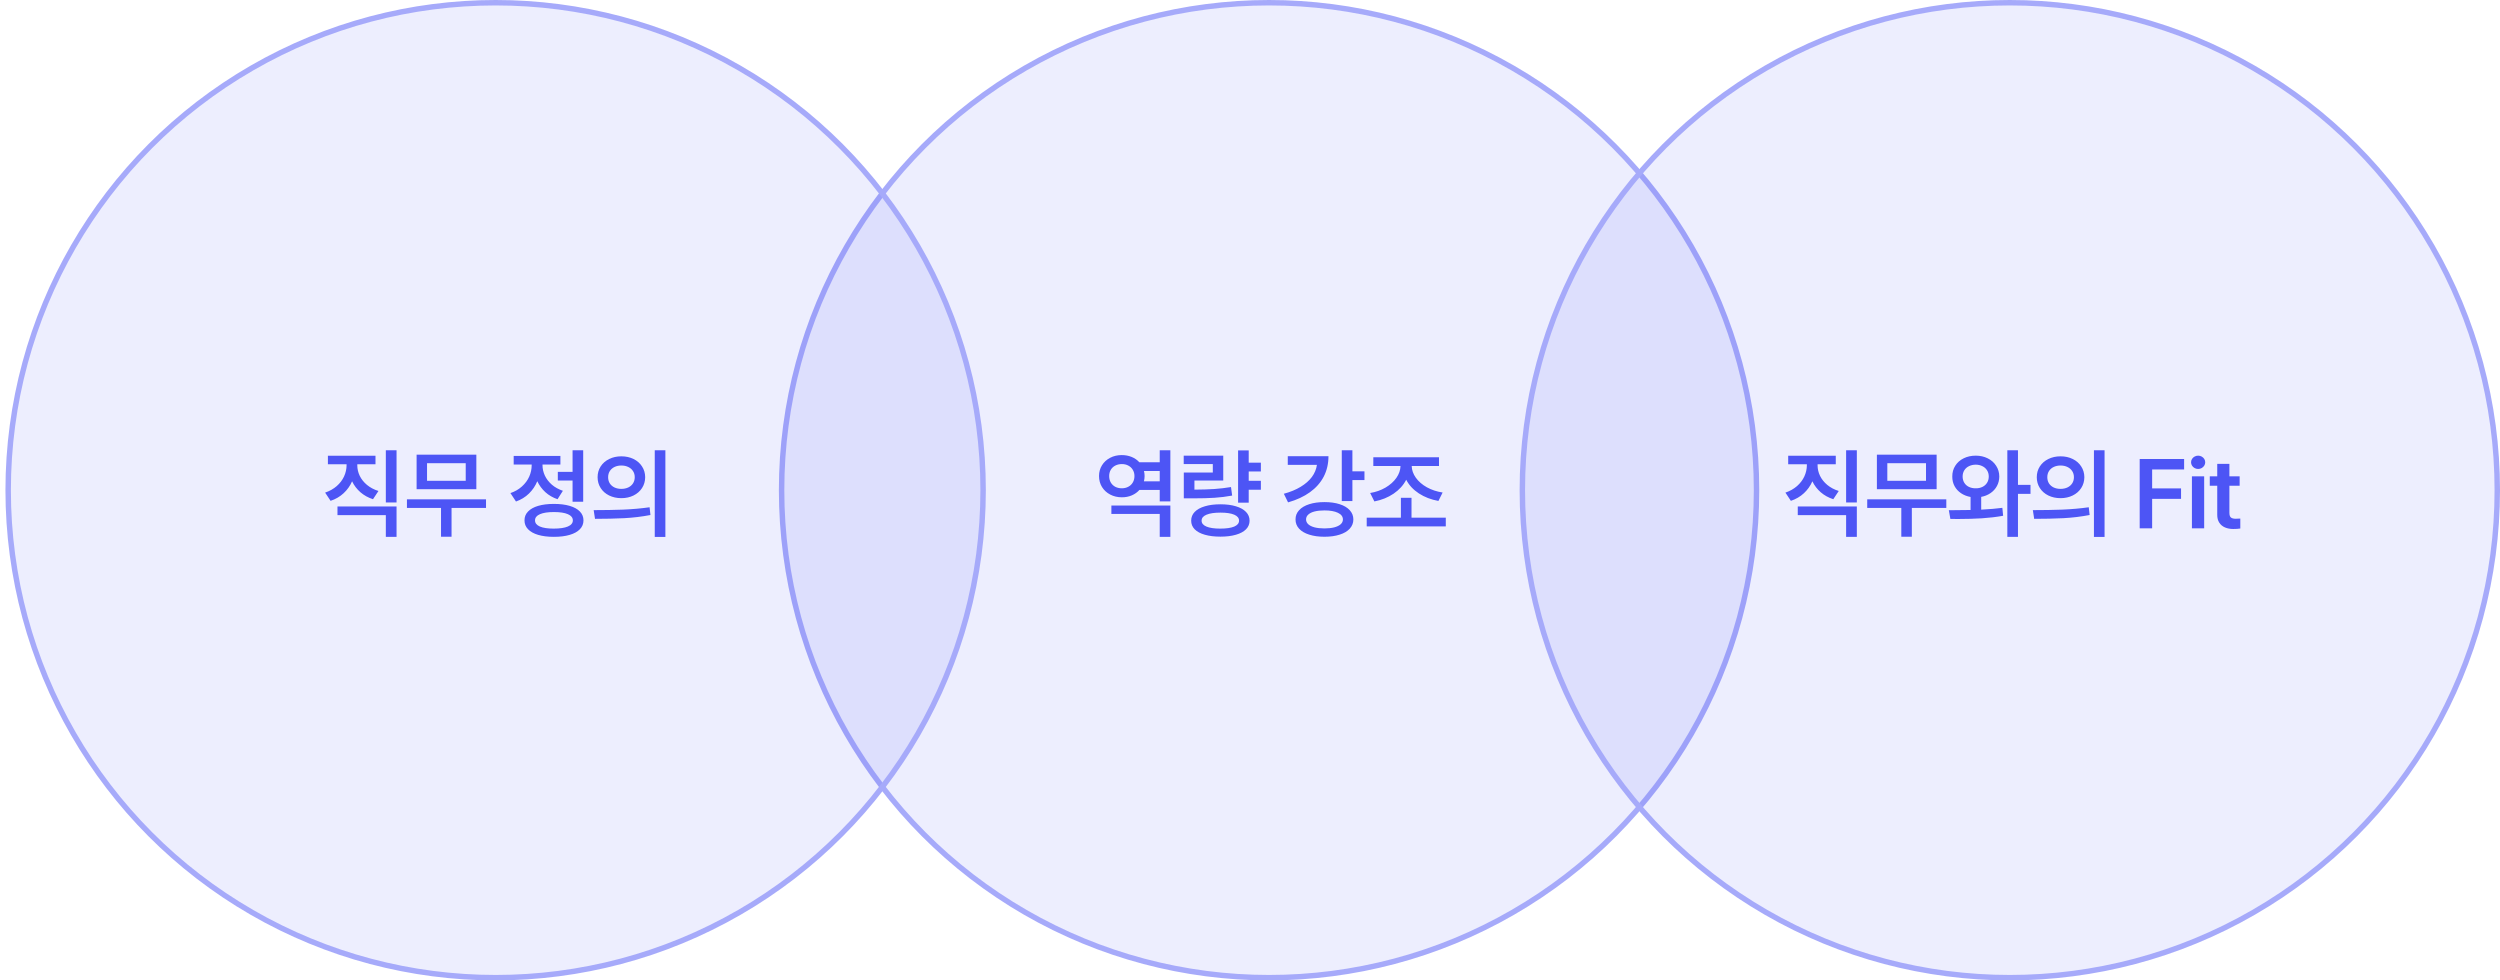 <svg width="459" height="180" viewBox="0 0 459 180" fill="none" xmlns="http://www.w3.org/2000/svg">
<circle cx="233" cy="90" r="89.5" fill="#4D55F5" fill-opacity="0.1" stroke="#A6AAFA"/>
<circle cx="91" cy="90" r="89.5" fill="#4D55F5" fill-opacity="0.1" stroke="#A6AAFA"/>
<circle cx="369" cy="90" r="89.5" fill="#4D55F5" fill-opacity="0.1" stroke="#A6AAFA"/>
<path d="M65.6 85.434C65.6 86.096 65.749 86.74 66.048 87.367C66.353 87.988 66.795 88.542 67.375 89.028C67.961 89.515 68.664 89.887 69.484 90.144L68.482 91.656C67.598 91.369 66.83 90.944 66.18 90.382C65.529 89.814 65.017 89.143 64.642 88.369C64.278 89.207 63.76 89.936 63.086 90.558C62.418 91.179 61.621 91.644 60.695 91.955L59.693 90.443C60.52 90.162 61.228 89.764 61.82 89.248C62.412 88.727 62.86 88.138 63.165 87.481C63.47 86.819 63.625 86.137 63.631 85.434V85.24H60.203V83.676H68.939V85.24H65.6V85.434ZM61.961 92.992H72.807V98.564H70.838V94.574H61.961V92.992ZM70.838 82.674H72.807V92.254H70.838V82.674ZM89.233 93.256H82.905V98.547H80.971V93.256H74.713V91.674H89.233V93.256ZM76.489 83.482H87.457V89.811H76.489V83.482ZM85.506 88.281V85.047H78.405V88.281H85.506ZM107.074 92.113H105.123V88.228H102.416V86.629H105.123V82.674H107.074V92.113ZM93.714 90.531C94.54 90.25 95.247 89.843 95.832 89.31C96.424 88.776 96.87 88.173 97.168 87.499C97.467 86.825 97.617 86.131 97.617 85.416V85.293H94.312V83.711H102.89V85.293H99.603V85.398C99.603 86.055 99.747 86.693 100.034 87.314C100.321 87.93 100.746 88.483 101.308 88.976C101.871 89.462 102.55 89.84 103.347 90.109L102.363 91.656C101.501 91.363 100.757 90.933 100.13 90.364C99.503 89.79 99.008 89.119 98.645 88.352C98.288 89.219 97.778 89.975 97.116 90.619C96.454 91.264 95.66 91.75 94.734 92.078L93.714 90.531ZM96.298 95.541C96.293 94.914 96.506 94.375 96.94 93.924C97.374 93.467 97.995 93.118 98.803 92.878C99.618 92.638 100.582 92.518 101.695 92.518C102.814 92.518 103.781 92.638 104.595 92.878C105.41 93.118 106.034 93.464 106.467 93.915C106.907 94.366 107.126 94.908 107.126 95.541C107.126 96.174 106.907 96.716 106.467 97.167C106.034 97.618 105.41 97.964 104.595 98.204C103.781 98.444 102.814 98.564 101.695 98.564C100.582 98.564 99.618 98.444 98.803 98.204C97.995 97.964 97.374 97.615 96.94 97.158C96.506 96.707 96.293 96.168 96.298 95.541ZM98.232 95.541C98.226 96.027 98.519 96.402 99.111 96.666C99.709 96.924 100.552 97.053 101.642 97.053C102.779 97.053 103.652 96.924 104.261 96.666C104.871 96.408 105.175 96.033 105.175 95.541C105.175 95.049 104.874 94.671 104.27 94.407C103.672 94.144 102.814 94.012 101.695 94.012C100.587 94.012 99.732 94.144 99.128 94.407C98.525 94.671 98.226 95.049 98.232 95.541ZM114.078 83.781C114.91 83.781 115.657 83.945 116.319 84.273C116.981 84.596 117.5 85.05 117.875 85.636C118.256 86.216 118.449 86.875 118.455 87.613C118.449 88.357 118.256 89.022 117.875 89.608C117.5 90.189 116.981 90.643 116.319 90.971C115.657 91.299 114.91 91.463 114.078 91.463C113.252 91.463 112.505 91.299 111.837 90.971C111.175 90.643 110.656 90.186 110.281 89.6C109.906 89.014 109.719 88.352 109.719 87.613C109.719 86.875 109.906 86.216 110.281 85.636C110.662 85.05 111.184 84.596 111.846 84.273C112.508 83.945 113.252 83.781 114.078 83.781ZM108.998 93.66C110.943 93.66 112.76 93.628 114.447 93.564C116.135 93.493 117.74 93.35 119.264 93.133L119.422 94.557C117.852 94.856 116.249 95.049 114.614 95.137C112.985 95.219 111.195 95.26 109.244 95.26L108.998 93.66ZM111.652 87.613C111.652 88.047 111.755 88.428 111.96 88.756C112.171 89.078 112.461 89.327 112.83 89.503C113.199 89.673 113.615 89.758 114.078 89.758C114.547 89.758 114.966 89.673 115.335 89.503C115.71 89.327 116.003 89.078 116.214 88.756C116.431 88.428 116.539 88.047 116.539 87.613C116.539 87.18 116.431 86.802 116.214 86.48C116.003 86.157 115.71 85.908 115.335 85.732C114.966 85.557 114.547 85.469 114.078 85.469C113.615 85.469 113.199 85.557 112.83 85.732C112.461 85.908 112.171 86.16 111.96 86.488C111.755 86.811 111.652 87.186 111.652 87.613ZM120.213 82.674H122.164V98.582H120.213V82.674Z" fill="#4D55F5"/>
<path d="M214.877 98.564H212.926V94.363H204.049V92.816H214.877V98.564ZM201.781 87.402C201.781 86.664 201.963 86.005 202.326 85.425C202.689 84.839 203.188 84.382 203.82 84.054C204.453 83.72 205.162 83.553 205.947 83.553C206.609 83.553 207.219 83.667 207.775 83.895C208.332 84.124 208.801 84.449 209.182 84.871H212.926V82.674H214.877V92.061H212.926V89.951H209.199C208.818 90.379 208.35 90.713 207.793 90.953C207.236 91.188 206.633 91.305 205.982 91.305C205.191 91.305 204.477 91.138 203.838 90.804C203.199 90.47 202.695 90.007 202.326 89.415C201.963 88.823 201.781 88.152 201.781 87.402ZM203.645 87.402C203.645 87.853 203.744 88.249 203.943 88.589C204.143 88.929 204.418 89.192 204.77 89.38C205.127 89.561 205.531 89.652 205.982 89.652C206.416 89.647 206.806 89.553 207.151 89.371C207.503 89.189 207.778 88.929 207.978 88.589C208.183 88.249 208.285 87.853 208.285 87.402C208.285 86.969 208.183 86.585 207.978 86.251C207.778 85.917 207.503 85.659 207.151 85.478C206.806 85.296 206.416 85.205 205.982 85.205C205.531 85.205 205.127 85.296 204.77 85.478C204.418 85.659 204.143 85.917 203.943 86.251C203.744 86.585 203.645 86.969 203.645 87.402ZM212.926 88.369V86.471H210.034C210.11 86.793 210.148 87.103 210.148 87.402C210.148 87.731 210.107 88.053 210.025 88.369H212.926ZM231.497 86.559H229.264V88.281H231.497V89.916H229.264V92.289H227.313V82.691H229.264V84.941H231.497V86.559ZM217.329 83.658H224.588V88.228H219.297V89.898C220.715 89.887 221.928 89.849 222.936 89.784C223.95 89.714 224.975 89.594 226.012 89.424L226.223 90.988C225.145 91.188 224.064 91.322 222.98 91.393C221.902 91.463 220.589 91.498 219.042 91.498H218.647H217.346V86.752H222.672V85.205H217.329V83.658ZM218.7 95.594C218.7 94.973 218.914 94.439 219.341 93.994C219.775 93.543 220.396 93.197 221.205 92.957C222.013 92.711 222.971 92.588 224.079 92.588C225.168 92.588 226.115 92.711 226.917 92.957C227.72 93.197 228.338 93.543 228.772 93.994C229.206 94.445 229.422 94.978 229.422 95.594C229.422 96.209 229.206 96.736 228.772 97.176C228.338 97.615 227.72 97.949 226.917 98.178C226.115 98.412 225.168 98.529 224.079 98.529C222.971 98.529 222.013 98.412 221.205 98.178C220.396 97.949 219.775 97.615 219.341 97.176C218.914 96.736 218.7 96.209 218.7 95.594ZM220.616 95.594C220.61 96.062 220.903 96.423 221.495 96.675C222.086 96.927 222.93 97.053 224.026 97.053C225.145 97.053 226 96.93 226.592 96.684C227.19 96.432 227.489 96.068 227.489 95.594C227.489 95.113 227.193 94.747 226.601 94.495C226.015 94.243 225.174 94.117 224.079 94.117C222.965 94.117 222.107 94.246 221.503 94.504C220.906 94.756 220.61 95.119 220.616 95.594ZM248.3 86.541H250.515V88.141H248.3V91.99H246.349V82.674H248.3V86.541ZM235.714 90.654C236.904 90.332 237.932 89.907 238.799 89.38C239.672 88.853 240.361 88.249 240.865 87.569C241.369 86.884 241.676 86.143 241.788 85.346H236.435V83.764H243.906C243.906 85.141 243.616 86.389 243.036 87.508C242.456 88.621 241.612 89.576 240.504 90.373C239.397 91.17 238.058 91.791 236.488 92.236L235.714 90.654ZM237.859 95.365C237.853 94.721 238.07 94.158 238.509 93.678C238.949 93.197 239.57 92.828 240.373 92.57C241.175 92.312 242.107 92.184 243.167 92.184C244.234 92.184 245.166 92.312 245.962 92.57C246.765 92.828 247.383 93.197 247.817 93.678C248.256 94.158 248.476 94.721 248.476 95.365C248.476 96.016 248.256 96.581 247.817 97.061C247.383 97.542 246.765 97.908 245.962 98.16C245.166 98.418 244.234 98.547 243.167 98.547C242.107 98.547 241.175 98.418 240.373 98.16C239.57 97.908 238.949 97.542 238.509 97.061C238.07 96.581 237.853 96.016 237.859 95.365ZM239.792 95.365C239.792 95.705 239.927 96.001 240.197 96.253C240.466 96.499 240.853 96.689 241.357 96.824C241.867 96.953 242.47 97.018 243.167 97.018C243.859 97.018 244.459 96.953 244.969 96.824C245.479 96.689 245.872 96.499 246.147 96.253C246.422 96.001 246.56 95.705 246.56 95.365C246.554 94.844 246.25 94.439 245.646 94.152C245.042 93.859 244.216 93.713 243.167 93.713C242.47 93.713 241.867 93.777 241.357 93.906C240.853 94.035 240.466 94.226 240.197 94.478C239.927 94.724 239.792 95.019 239.792 95.365ZM265.447 96.648H250.928V95.049H257.203V91.393H259.154V95.049H265.447V96.648ZM251.561 90.514C252.598 90.344 253.538 90.013 254.382 89.52C255.226 89.022 255.891 88.428 256.377 87.736C256.863 87.039 257.115 86.312 257.133 85.557H252.141V83.957H264.199V85.557H259.189C259.207 86.312 259.462 87.033 259.954 87.719C260.446 88.404 261.12 88.987 261.976 89.468C262.837 89.942 263.801 90.262 264.867 90.426L264.094 91.973C262.746 91.732 261.551 91.272 260.508 90.593C259.465 89.907 258.688 89.069 258.179 88.079C257.669 89.081 256.898 89.934 255.867 90.637C254.836 91.334 253.658 91.809 252.334 92.061L251.561 90.514Z" fill="#4D55F5"/>
<path d="M333.708 85.434C333.708 86.096 333.858 86.74 334.157 87.367C334.461 87.988 334.904 88.542 335.484 89.028C336.07 89.515 336.773 89.887 337.593 90.144L336.591 91.656C335.706 91.369 334.939 90.944 334.288 90.382C333.638 89.814 333.125 89.143 332.75 88.369C332.387 89.207 331.868 89.936 331.195 90.558C330.527 91.179 329.73 91.644 328.804 91.955L327.802 90.443C328.628 90.162 329.337 89.764 329.929 89.248C330.521 88.727 330.969 88.138 331.274 87.481C331.578 86.819 331.734 86.137 331.74 85.434V85.24H328.312V83.676H337.048V85.24H333.708V85.434ZM330.07 92.992H340.915V98.564H338.947V94.574H330.07V92.992ZM338.947 82.674H340.915V92.254H338.947V82.674ZM357.342 93.256H351.013V98.547H349.08V93.256H342.822V91.674H357.342V93.256ZM344.597 83.482H355.566V89.811H344.597V83.482ZM353.615 88.281V85.047H346.513V88.281H353.615ZM362.746 83.658C363.555 83.658 364.287 83.822 364.944 84.15C365.6 84.473 366.115 84.927 366.49 85.513C366.871 86.093 367.065 86.752 367.071 87.49C367.065 88.129 366.921 88.709 366.64 89.231C366.359 89.752 365.966 90.186 365.462 90.531C364.964 90.877 364.393 91.108 363.748 91.226V93.572C365.295 93.49 366.59 93.379 367.633 93.238L367.774 94.697C366.526 94.92 365.219 95.075 363.854 95.163C362.494 95.245 361.079 95.286 359.609 95.286C358.917 95.286 358.41 95.283 358.088 95.277L357.807 93.678C359.283 93.678 360.614 93.663 361.797 93.634V91.243C361.135 91.126 360.549 90.894 360.039 90.549C359.53 90.203 359.134 89.769 358.853 89.248C358.572 88.721 358.434 88.135 358.44 87.49C358.434 86.752 358.615 86.093 358.985 85.513C359.354 84.927 359.866 84.473 360.523 84.15C361.179 83.822 361.92 83.658 362.746 83.658ZM360.338 87.49C360.338 87.924 360.441 88.308 360.646 88.642C360.851 88.97 361.135 89.222 361.498 89.397C361.867 89.573 362.283 89.658 362.746 89.652C363.198 89.658 363.605 89.573 363.968 89.397C364.331 89.222 364.615 88.97 364.821 88.642C365.032 88.308 365.137 87.924 365.137 87.49C365.137 87.057 365.032 86.676 364.821 86.348C364.615 86.019 364.331 85.768 363.968 85.592C363.611 85.41 363.203 85.316 362.746 85.311C362.283 85.316 361.867 85.41 361.498 85.592C361.135 85.768 360.851 86.019 360.646 86.348C360.441 86.676 360.338 87.057 360.338 87.49ZM368.547 82.674H370.498V89.019H372.801V90.672H370.498V98.564H368.547V82.674ZM378.311 83.781C379.143 83.781 379.89 83.945 380.552 84.273C381.215 84.596 381.733 85.05 382.108 85.636C382.489 86.216 382.682 86.875 382.688 87.613C382.682 88.357 382.489 89.022 382.108 89.608C381.733 90.189 381.215 90.643 380.552 90.971C379.89 91.299 379.143 91.463 378.311 91.463C377.485 91.463 376.738 91.299 376.07 90.971C375.408 90.643 374.889 90.186 374.514 89.6C374.139 89.014 373.952 88.352 373.952 87.613C373.952 86.875 374.139 86.216 374.514 85.636C374.895 85.05 375.417 84.596 376.079 84.273C376.741 83.945 377.485 83.781 378.311 83.781ZM373.231 93.66C375.177 93.66 376.993 93.628 378.68 93.564C380.368 93.493 381.973 93.35 383.497 93.133L383.655 94.557C382.085 94.856 380.482 95.049 378.847 95.137C377.219 95.219 375.428 95.26 373.477 95.26L373.231 93.66ZM375.886 87.613C375.886 88.047 375.988 88.428 376.193 88.756C376.404 89.078 376.694 89.327 377.063 89.503C377.432 89.673 377.848 89.758 378.311 89.758C378.78 89.758 379.199 89.673 379.568 89.503C379.943 89.327 380.236 89.078 380.447 88.756C380.664 88.428 380.772 88.047 380.772 87.613C380.772 87.18 380.664 86.802 380.447 86.48C380.236 86.157 379.943 85.908 379.568 85.732C379.199 85.557 378.78 85.469 378.311 85.469C377.848 85.469 377.432 85.557 377.063 85.732C376.694 85.908 376.404 86.16 376.193 86.488C375.988 86.811 375.886 87.186 375.886 87.613ZM384.446 82.674H386.397V98.582H384.446V82.674ZM392.847 84.273H401.004V86.189H395.133V89.67H400.441V91.586H395.133V97H392.847V84.273ZM402.436 87.455H404.686V97H402.436V87.455ZM403.578 86.102C403.344 86.102 403.127 86.046 402.928 85.935C402.729 85.823 402.571 85.674 402.453 85.486C402.336 85.299 402.278 85.094 402.278 84.871C402.278 84.654 402.336 84.452 402.453 84.265C402.571 84.077 402.729 83.931 402.928 83.825C403.127 83.714 403.344 83.658 403.578 83.658C403.813 83.658 404.03 83.714 404.229 83.825C404.428 83.931 404.586 84.077 404.703 84.265C404.821 84.452 404.879 84.654 404.879 84.871C404.879 85.094 404.821 85.299 404.703 85.486C404.586 85.674 404.428 85.823 404.229 85.935C404.03 86.046 403.813 86.102 403.578 86.102ZM411.198 89.178H409.317V94.135C409.317 94.58 409.414 94.876 409.607 95.022C409.806 95.169 410.088 95.242 410.451 95.242C410.703 95.242 410.993 95.231 411.321 95.207V97.035C410.958 97.094 410.527 97.123 410.029 97.123C409.455 97.123 408.945 97.026 408.5 96.833C408.054 96.64 407.706 96.347 407.454 95.954C407.202 95.561 407.079 95.078 407.085 94.504V89.178H405.714V87.455H407.085V85.17H409.317V87.455H411.198V89.178Z" fill="#4D55F5"/>
</svg>
